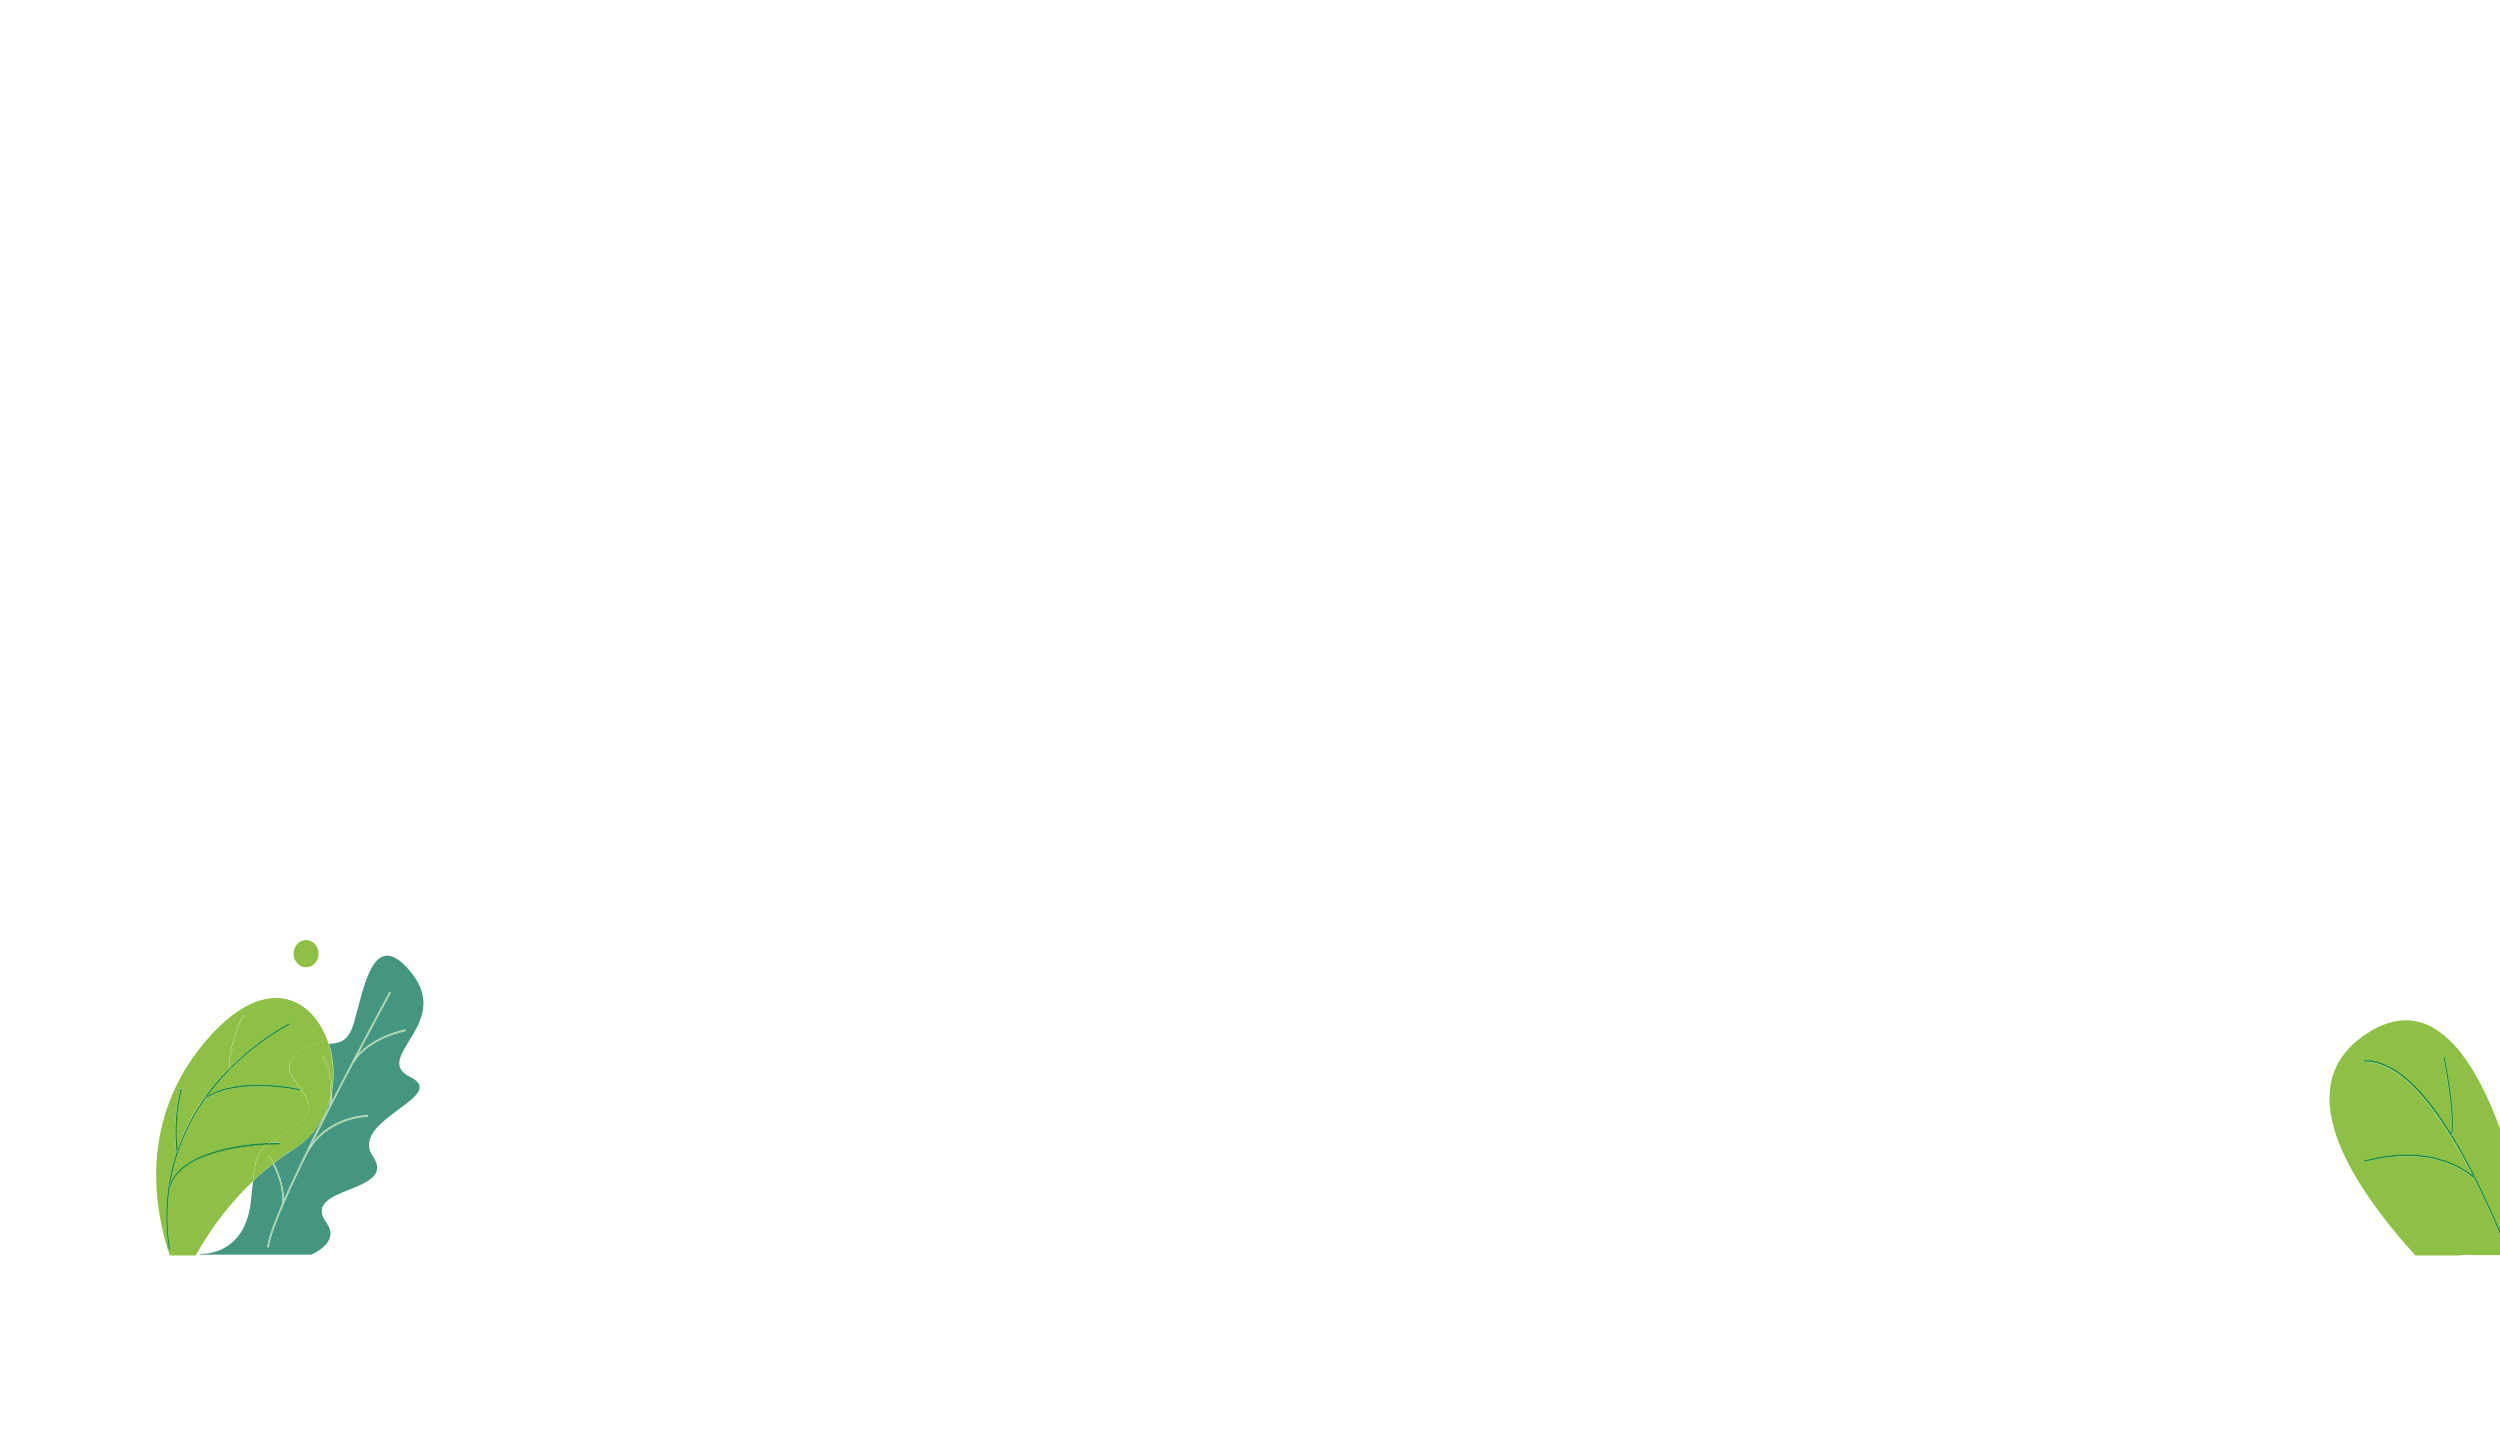 <?xml version="1.0" encoding="utf-8"?>
<!-- Generator: Adobe Illustrator 23.0.2, SVG Export Plug-In . SVG Version: 6.00 Build 0)  -->
<svg version="1.1" id="Calque_1" xmlns="http://www.w3.org/2000/svg" xmlns:xlink="http://www.w3.org/1999/xlink" x="0px" y="0px"
	 viewBox="0 0 1597 921.4" style="enable-background:new 0 0 1597 921.4;" xml:space="preserve">
<style type="text/css">
	.st0{display:none;}
	.st1{display:inline;}
	.st2{clip-path:url(#SVGID_2_);}
	.st3{fill:#FFFFFF;}
	.st4{clip-path:url(#SVGID_4_);}
	.st5{fill:#B3B3B3;}
	.st6{fill:#6EC6D9;}
	.st7{fill:#EE7AAA;}
	.st8{fill:#D4155B;}
	.st9{fill:#EB5B27;}
	.st10{fill:#C1282E;}
	.st11{fill:#2BABE2;}
	.st12{fill:#C7B29A;}
	.st13{fill:url(#SVGID_5_);}
	.st14{fill:url(#SVGID_6_);}
	.st15{clip-path:url(#SVGID_8_);}
	.st16{fill:none;}
	.st17{fill:#459681;}
	.st18{fill:#A4D1A5;}
	.st19{fill:#8DC044;}
	.st20{fill:#1D8D37;}
</style>
<title>clouds</title>
<g class="st0">
	<g id="Calque_1-2" class="st1">
		<g>
			<g>
				<defs>
					<rect id="SVGID_1_" x="1.2" y="141.3" width="1595.8" height="990.6"/>
				</defs>
				<clipPath id="SVGID_2_">
					<use xlink:href="#SVGID_1_"  style="overflow:visible;"/>
				</clipPath>
				<g class="st2">
					<path class="st3" d="M0,716.6c0,0,63-103.7,140-17.7c0,0,59-40.5,64,17.7S146,784,146,784s86-37.6,105,21.1s-76,117.1-181,70.4
						c0,0-12,42.3-70,45.8V716.6z"/>
					<path class="st3" d="M1597,266c0,0-63-103.7-140-17.7c0,0-59-40.5-64,17.7s58,67.4,58,67.4s-86-37.6-105,21.1
						s76,117.2,181,70.4c0,0,12,42.3,70,45.8V266z"/>
				</g>
			</g>
		</g>
	</g>
</g>
<g class="st0">
	<g class="st1">
		<g id="Calque_1-2_1_">
			<g>
				<g>
					<defs>
						<rect id="SVGID_3_" x="0.6" width="1596.4" height="921.4"/>
					</defs>
					<clipPath id="SVGID_4_">
						<use xlink:href="#SVGID_3_"  style="overflow:visible;"/>
					</clipPath>
					<g class="st4">
						<g>
							<polygon class="st5" points="160,221.8 119.8,149.1 160,76.5 199.3,149.1 							"/>
							<polygon class="st6" points="199.7,149.1 159.5,76.5 199.7,3.8 239,76.5 							"/>
							<polygon class="st5" points="120.3,149.1 80.1,76.5 120.3,3.8 159.5,76.5 							"/>
							<polygon class="st5" points="279.2,294.5 239,221.8 279.2,149.1 318.5,221.8 							"/>
							<polygon class="st5" points="318.9,221.8 278.7,149.1 318.9,76.5 358.2,149.1 							"/>
							<polygon class="st5" points="239.5,221.8 199.3,149.1 239.5,76.5 278.7,149.1 							"/>
							<polygon class="st7" points="1.1,220.4 -39.1,147.7 1.1,75 40.3,147.7 							"/>
							<polygon class="st8" points="40.8,147.7 0.6,75 40.8,2.4 80.1,75 							"/>
							<polygon class="st5" points="-38.6,147.7 -78.9,75 -38.6,2.4 0.6,75 							"/>
							<polygon class="st9" points="80.5,367.1 40.3,294.5 80.5,221.8 119.8,294.5 							"/>
							<polygon class="st10" points="120.3,294.5 80.1,221.8 120.3,149.1 159.5,221.8 							"/>
							<polygon class="st11" points="40.8,294.5 0.6,221.8 40.8,149.1 80.1,221.8 							"/>
							<polygon class="st5" points="358.7,149.1 318.5,76.5 358.7,3.8 397.9,76.5 							"/>
							<polygon class="st5" points="398.4,76.5 358.2,3.8 398.4,-68.9 437.7,3.8 							"/>
							<polygon class="st5" points="318.9,76.5 278.7,3.8 318.9,-68.9 358.2,3.8 							"/>
							<polygon class="st8" points="397.9,369.2 357.7,296.6 397.9,223.9 437.2,296.6 							"/>
							<polygon class="st5" points="437.6,296.6 397.4,223.9 437.6,151.2 476.9,223.9 							"/>
							<polygon class="st12" points="358.2,296.6 318,223.9 358.2,151.2 397.4,223.9 							"/>
						</g>
						<g>
							<polygon class="st5" points="1467,868.5 1424.1,791.1 1467,713.7 1508.8,791.1 							"/>
							<polygon class="st6" points="1509.3,791.1 1466.5,713.7 1509.3,636.3 1551.1,713.7 							"/>
							<polygon class="st5" points="1424.6,791.1 1381.8,713.7 1424.6,636.3 1466.5,713.7 							"/>
							<polygon class="st5" points="1593.9,945.9 1551.1,868.5 1593.9,791.1 1635.7,868.5 							"/>
							<polygon class="st5" points="1636.3,868.5 1593.4,791.1 1636.3,713.7 1678.1,791.1 							"/>
							<polygon class="st5" points="1551.6,868.5 1508.8,791.1 1551.6,713.7 1593.4,791.1 							"/>
							<polygon class="st7" points="1297.7,867 1254.9,789.6 1297.7,712.2 1339.5,789.6 							"/>
							<polygon class="st8" points="1340,789.6 1297.2,712.2 1340,634.8 1381.8,712.2 							"/>
							<polygon class="st5" points="1255.4,789.6 1212.5,712.2 1255.4,634.8 1297.2,712.2 							"/>
							<polygon class="st9" points="1382.3,1023.3 1339.5,945.9 1382.3,868.5 1424.1,945.9 							"/>
							<polygon class="st10" points="1424.6,945.9 1381.8,868.5 1424.6,791.1 1466.5,868.5 							"/>
							<polygon class="st11" points="1340,945.9 1297.2,868.5 1340,791.1 1381.8,868.5 							"/>
							<polygon class="st5" points="1678.6,791.1 1635.7,713.7 1678.6,636.3 1720.4,713.7 							"/>
							<polygon class="st5" points="1720.9,713.7 1678.1,636.3 1720.9,558.9 1762.7,636.3 							"/>
							<polygon class="st5" points="1636.3,713.7 1593.4,636.3 1636.3,558.9 1678.1,636.3 							"/>
							<polygon class="st8" points="1720.4,1025.5 1677.5,948.1 1720.4,870.7 1762.2,948.1 							"/>
							<polygon class="st5" points="1762.7,948.1 1719.9,870.7 1762.7,793.3 1804.5,870.7 							"/>
							<polygon class="st12" points="1678,948.1 1635.2,870.7 1678,793.3 1719.9,870.7 							"/>
						</g>
						
							<linearGradient id="SVGID_5_" gradientUnits="userSpaceOnUse" x1="258" y1="-355.922" x2="258" y2="-74.028" gradientTransform="matrix(1 0 0 1 0 346.383)">
							<stop  offset="0" style="stop-color:#AEDCE7;stop-opacity:0.6"/>
							<stop  offset="1" style="stop-color:#D1E4BA;stop-opacity:0.6"/>
						</linearGradient>
						<ellipse class="st13" cx="258" cy="119.4" rx="147.6" ry="137"/>
						
							<linearGradient id="SVGID_6_" gradientUnits="userSpaceOnUse" x1="1557.3" y1="257.484" x2="1557.3" y2="423.751" gradientTransform="matrix(1 0 0 1 0 346.383)">
							<stop  offset="0" style="stop-color:#AEDCE7;stop-opacity:0.6"/>
							<stop  offset="1" style="stop-color:#D1E4BA;stop-opacity:0.6"/>
						</linearGradient>
						<ellipse class="st14" cx="1557.3" cy="679.9" rx="87" ry="80.8"/>
					</g>
				</g>
			</g>
		</g>
	</g>
</g>
<g>
	<g id="Calque_1-2_2_">
		<g>
			<defs>
				<rect id="SVGID_7_" x="91.9" y="-215.5" width="1505.1" height="1017.2"/>
			</defs>
			<clipPath id="SVGID_8_">
				<use xlink:href="#SVGID_7_"  style="overflow:visible;"/>
			</clipPath>
			<g class="st15">
				<path class="st16" d="M160.4,766.4c0.4-4.5,0.8-8.4,1.2-11.7c-14.3,13.6-26.6,29.5-36.4,47.1h3.2l-1.1-0.5
					C127.2,801.3,156.9,803.7,160.4,766.4z"/>
				<path class="st17" d="M210.3,706.5L210.3,706.5c0.2-1.5,0.4-3,0.5-4.4c-3.5,13.2-11.5,24.5-22.4,31.4c-4.8,3.1-9.3,6.3-13.5,9.6
					c2.7,4.9,6.4,13.5,6.4,23.4C188.9,749.3,199.6,727.4,210.3,706.5z"/>
				<path class="st17" d="M262.2,688.1c-25.2-12.4,26.3-33.6,1.2-65.9c-25.2-32.3-30.9,9.9-37.7,32.3c-3.3,10.8-9,12-15.5,12.3
					c2.9,9.5,3.6,19.6,2,29.5c0,2.6-0.2,5.2-0.5,7.7c18.1-35.3,35.6-67.5,37.1-70.3l0.8,0.5c-0.3,0.5-9.3,17.1-21.2,39.7
					c11-12.5,30.2-16.2,30.5-16.3l0.2,1c-0.3,0.1-26.6,5.1-34.8,23.3h-0.1c-7.8,14.9-16.4,31.7-24.4,47.8
					c13.5-17.2,34.8-17.4,35.1-17.4v1c-0.3,0-26.6,0.3-38.9,24.1l-1,2.1c-0.3,0.7-0.6,1.3-0.9,2h-0.1
					c-12.3,25.4-21.8,47.5-22.2,55.2l-0.9-0.1c0.2-4.9,4-15.1,9.6-28.2h-0.1c0.6-10.5-3.4-19.8-6.2-24.9c-4.5,3.6-8.7,7.2-12.6,11
					c-0.4,3.3-0.7,7.2-1.2,11.7c-3.4,37.3-33.2,34.8-33.2,34.8l1.1,0.5H199c9.9-5,15.8-11.7,9.5-20.4
					c-17.2-23.6,45.8-18.6,29.8-42.3C222.2,715.7,287.4,700.5,262.2,688.1z"/>
				<path class="st18" d="M210.3,706.5c-10.7,21-21.4,42.8-29,60.1c0,0.7,0,1.4-0.1,2.2l-0.9-0.1c-5.7,13.1-9.4,23.3-9.6,28.2
					l0.9,0.1c0.4-7.7,9.9-29.7,22.2-55.2l-0.8-0.4c1.7-4.2,3.9-8,6.6-11.5c8-16.1,16.6-32.9,24.4-47.8l-0.8-0.4c1.3-2.8,3-5.4,5-7.6
					c11.9-22.6,21-39.3,21.2-39.7l-0.8-0.5c-1.5,2.7-19,34.9-37.1,70.3c-0.1,0.8-0.2,1.7-0.4,2.6L210.3,706.5z"/>
				<path class="st18" d="M195.9,737.6c-0.3,0.7-0.7,1.4-1,2.1L195.9,737.6z"/>
				<path class="st18" d="M224.1,682.1c8.2-18.2,34.5-23.3,34.8-23.3l-0.2-1c-0.2,0-19.5,3.8-30.5,16.3L224.1,682.1L224.1,682.1z"/>
				<path class="st18" d="M224,682.1l4.2-8c-2,2.2-3.7,4.8-5,7.6L224,682.1z"/>
				<path class="st18" d="M210.3,706.5L210.3,706.5c0.5-0.8,0.9-1.6,1.3-2.4c0.3-2.6,0.5-5.2,0.5-7.7c-0.3,1.9-0.7,3.9-1.2,5.8
					C210.7,703.5,210.5,705,210.3,706.5z"/>
				<path class="st18" d="M211.2,706.6c0.1-0.9,0.3-1.7,0.4-2.6c-0.4,0.8-0.8,1.6-1.2,2.4L211.2,706.6z"/>
				<path class="st18" d="M234.7,713.5v-1c-0.3,0-21.6,0.2-35.1,17.4c-1.3,2.6-2.5,5.2-3.8,7.7C208.2,713.8,234.5,713.5,234.7,713.5
					z"/>
				<path class="st18" d="M194,741.8c0.3-0.7,0.6-1.4,0.9-2L194,741.8L194,741.8z"/>
				<path class="st18" d="M193.9,741.7l0.9-2c0.3-0.7,0.7-1.4,1-2.1c1.3-2.6,2.5-5.1,3.8-7.7c-2.7,3.4-4.9,7.3-6.6,11.5L193.9,741.7
					z"/>
				<path class="st18" d="M174.9,743.1l-0.8,0.6c2.8,5.1,6.8,14.5,6.2,24.9h0.1l0.9-2.1C181.3,756.7,177.6,748.1,174.9,743.1z"/>
				<path class="st18" d="M181.3,766.6l-0.9,2.1l0.9,0.1C181.3,768,181.3,767.3,181.3,766.6z"/>
				<path class="st19" d="M161.5,754.6c1.6-14.6,3.2-19,9.2-23.5c-17.1,1-56.3,5.7-62,27.7l-0.3-0.1c-1.8,13-1.7,26.3,0.3,39.2
					l-0.9,0.2c-3.6-24-0.9-44.8,5-62.3h-0.2c-1.5-13.5-0.6-27.3,2.6-40.5l0.9,0.3c-3.1,12.5-4,25.6-2.8,38.5
					c4.2-11.8,9.9-22.8,17-32.8l0,0l0.1-0.1c3.2-4.5,6.6-8.8,10.2-12.9c2-2.2,4-4.3,6-6.3c-1.4-13.1,8.3-33.1,8.7-33.9l0.8,0.5
					c-0.2,0.2-9.6,19.8-8.6,32.6c11.1-11.1,23.7-20.4,37.2-27.7l0.4,0.9c-16.3,8.8-31.1,20.5-43.8,34.7c-2.9,3.2-5.8,6.9-8.7,10.8
					c22-12.8,58.9-4.3,59.3-4.2l-0.2,1c-0.4-0.1-39.2-9-60.6,5.4c-11.2,15.6-18.8,33.9-22.2,53.4c8.9-20.9,47.9-24.7,63.4-25.4
					c3.8-2.6,9.1-5.6,16.6-10.8c25.2-17.4-14.9-28.6-1.2-44.7c7.1-8.4,15.2-7.4,22.2-7.6c-9-28.9-38.6-46.1-75.5-5.4
					c-46.7,51.6-35.9,110.9-26,140.4h16.6C135,784.1,147.2,768.2,161.5,754.6z"/>
				<path class="st19" d="M156.2,648.6l-0.8-0.5c-0.4,0.9-10.1,20.9-8.7,33.9l0.9-0.9C146.6,668.4,156.1,648.8,156.2,648.6z"/>
				<path class="st19" d="M187.8,674.4c-13.7,16.2,26.3,27.3,1.2,44.7c-7.5,5.2-12.8,8.2-16.6,10.8c3.5-0.2,5.9-0.2,6.3-0.2v1
					c-0.1,0-3.2,0-7.9,0.3c-6,4.6-7.6,8.9-9.2,23.5c3.9-3.7,8.1-7.4,12.6-11c-0.8-1.5-1.7-2.9-2.7-4.3l0.7-0.6
					c1,1.4,1.9,2.9,2.8,4.4c4.2-3.3,8.7-6.6,13.5-9.6c10.9-7,18.9-18.2,22.3-31.4c1.7-17.9-5-27.2-5-27.3l0.7-0.6
					c0.3,0.4,5.6,7.7,5.5,22.2c1.6-9.9,0.9-20-2-29.5C203,667,194.9,666.1,187.8,674.4z"/>
				<path class="st19" d="M206.5,674.1l-0.7,0.6c0.1,0.1,6.7,9.4,5,27.3c0.5-1.9,0.9-3.8,1.2-5.8
					C212.1,681.8,206.8,674.5,206.5,674.1z"/>
				<path class="st19" d="M172.2,738.8l-0.7,0.6c1,1.4,1.9,2.8,2.7,4.3l0.8-0.6C174.1,741.6,173.2,740.2,172.2,738.8z"/>
				<path class="st20" d="M141.4,689.1c12.7-14.2,27.5-25.9,43.8-34.7l-0.4-0.9c-13.5,7.3-26.1,16.7-37.2,27.8
					c0,0.4,0.1,0.8,0.1,1.3l-0.9,0.1l-0.1-0.6c-2,2-4,4.1-6,6.3c-3.6,4.1-7.1,8.4-10.2,12.9c0.7-0.5,1.4-0.9,2.2-1.4
					C135.5,696,138.5,692.4,141.4,689.1z"/>
				<path class="st20" d="M108.9,755.5c3.4-19.5,11-37.8,22.2-53.4l-0.2,0.2l-0.5-0.8c-7.1,10-12.8,21-17,32.8
					c0.1,0.5,0.1,1,0.2,1.6l-0.8,0.1c-5.9,17.5-8.6,38.3-5,62.3l0.9-0.2c-2-13-2.1-26.2-0.3-39.2l-0.6-0.2
					C108.1,757.6,108.5,756.5,108.9,755.5z"/>
				<path class="st20" d="M147.7,682.5c-0.1-0.4-0.1-0.8-0.1-1.3l-0.9,0.9l0.1,0.6L147.7,682.5z"/>
				<path class="st20" d="M191.7,696.7l0.2-1c-0.4-0.1-37.3-8.6-59.3,4.2c-0.5,0.7-1,1.4-1.5,2.1
					C152.5,687.7,191.3,696.6,191.7,696.7z"/>
				<path class="st20" d="M130.4,701.4L130.4,701.4l0.1-0.1L130.4,701.4z"/>
				<path class="st20" d="M131.1,702.1c0.5-0.7,1-1.4,1.5-2.1c-0.7,0.4-1.5,0.9-2.2,1.4l-0.1,0.1l0.5,0.8L131.1,702.1z"/>
				<path class="st20" d="M116.2,695.7l-0.9-0.3c-3.2,13.2-4.1,26.9-2.6,40.5h0.2c0.2-0.6,0.4-1.2,0.6-1.7
					C112.2,721.3,113.1,708.3,116.2,695.7z"/>
				<path class="st20" d="M113.4,734.2c-0.2,0.6-0.4,1.1-0.6,1.7l0.8-0.1C113.5,735.2,113.5,734.7,113.4,734.2z"/>
				<path class="st20" d="M108.9,755.5c-0.2,1.1-0.4,2.2-0.5,3.3l0.3,0.1c5.7-22,44.9-26.7,62-27.7c0.5-0.4,1-0.8,1.6-1.2
					C156.8,730.7,117.8,734.6,108.9,755.5z"/>
				<path class="st20" d="M178.7,729.9c-0.5,0-2.8,0-6.3,0.2c-0.6,0.4-1.1,0.8-1.6,1.2c4.7-0.3,7.8-0.3,7.9-0.3L178.7,729.9z"/>
				<path class="st20" d="M107.8,758.6l0.6,0.2c0.2-1.1,0.3-2.2,0.5-3.3C108.5,756.5,108.1,757.5,107.8,758.6z"/>
				<ellipse class="st19" cx="195.5" cy="609.2" rx="8" ry="8.7"/>
				<polygon class="st19" points="1631,882.7 1631,882.7 1631,882.7 				"/>
				<path class="st20" d="M1630.6,882.8l0.4-0.1l-0.6-0.5L1630.6,882.8z"/>
				<path class="st20" d="M1631.5,882.5c0-0.1-0.3-0.9-0.7-2.4c0.2,1.7,0.3,2.6,0.3,2.6L1631.5,882.5z"/>
				<path class="st19" d="M1581,801.8h16v-13.1c-1.3-2.9-2.5-5.9-3.8-8.8c-3.8-8.7-8-17.7-12.5-26.6c-11.9-10-33.4-20.1-68.7-11.4
					c-0.7,0.2-1.4,0.4-2.1,0.4l0.1-1c0.2,0,0.9-0.2,1.7-0.4c34-8.4,55.4,0.5,67.8,10.2c-19.3-37.7-43.9-72.7-68.8-72.7h-0.7v-1
					c14.2-0.3,29.4,10.2,45.3,31.5c3.4,4.6,6.9,9.7,10.4,15.4c2.1-13.4-4.9-48.4-4.9-48.8l0.9-0.2c0.3,1.5,7.5,37.3,4.8,50.2
					c9.1,14.8,18.4,32.9,27.6,54.1c1,2.3,2,4.5,2.9,6.8v-65.5c-18.6-50.3-46.1-86.6-85.5-60.4c-48.7,32.3-13.2,92.1,31.4,141.5h27.8
					C1574.1,801.5,1577.6,801.5,1581,801.8z"/>
				<path class="st20" d="M1594.1,779.4c-9.3-21.2-18.5-39.3-27.6-54.1c0,0.1,0,0.2,0,0.2l-0.9-0.2c0.1-0.4,0.2-0.8,0.2-1.2
					c-3.5-5.6-6.9-10.7-10.4-15.4c-15.8-21.3-31.1-31.9-45.3-31.5v1h0.7c25,0,49.6,35,68.8,72.7c0.6,0.5,1.2,1,1.8,1.5l-0.6,0.8
					l-0.1-0.1c4.5,8.9,8.7,17.9,12.5,26.6c1.3,2.9,2.5,5.9,3.8,8.8v-2.5C1596,783.9,1595.1,781.7,1594.1,779.4z"/>
				<path class="st20" d="M1561.7,675.2l-0.9,0.2c0.1,0.4,7.1,35.3,4.9,48.8l0.7,1.2C1569.2,712.5,1562,676.7,1561.7,675.2z"/>
				<path class="st20" d="M1566.4,725.6c0-0.1,0-0.2,0-0.2l-0.7-1.2c-0.1,0.4-0.1,0.8-0.2,1.2L1566.4,725.6z"/>
				<path class="st20" d="M1511.9,740.8c-0.8,0.2-1.6,0.4-1.7,0.4l-0.1,1c0.7,0,1.4-0.2,2.1-0.4c35.3-8.7,56.8,1.4,68.7,11.4
					l-1.1-2.2C1567.3,741.3,1545.9,732.4,1511.9,740.8z"/>
				<path class="st20" d="M1581.4,752.5c-0.6-0.5-1.2-1-1.8-1.5l1.1,2.2l0.1,0.1L1581.4,752.5z"/>
			</g>
		</g>
	</g>
</g>
</svg>
